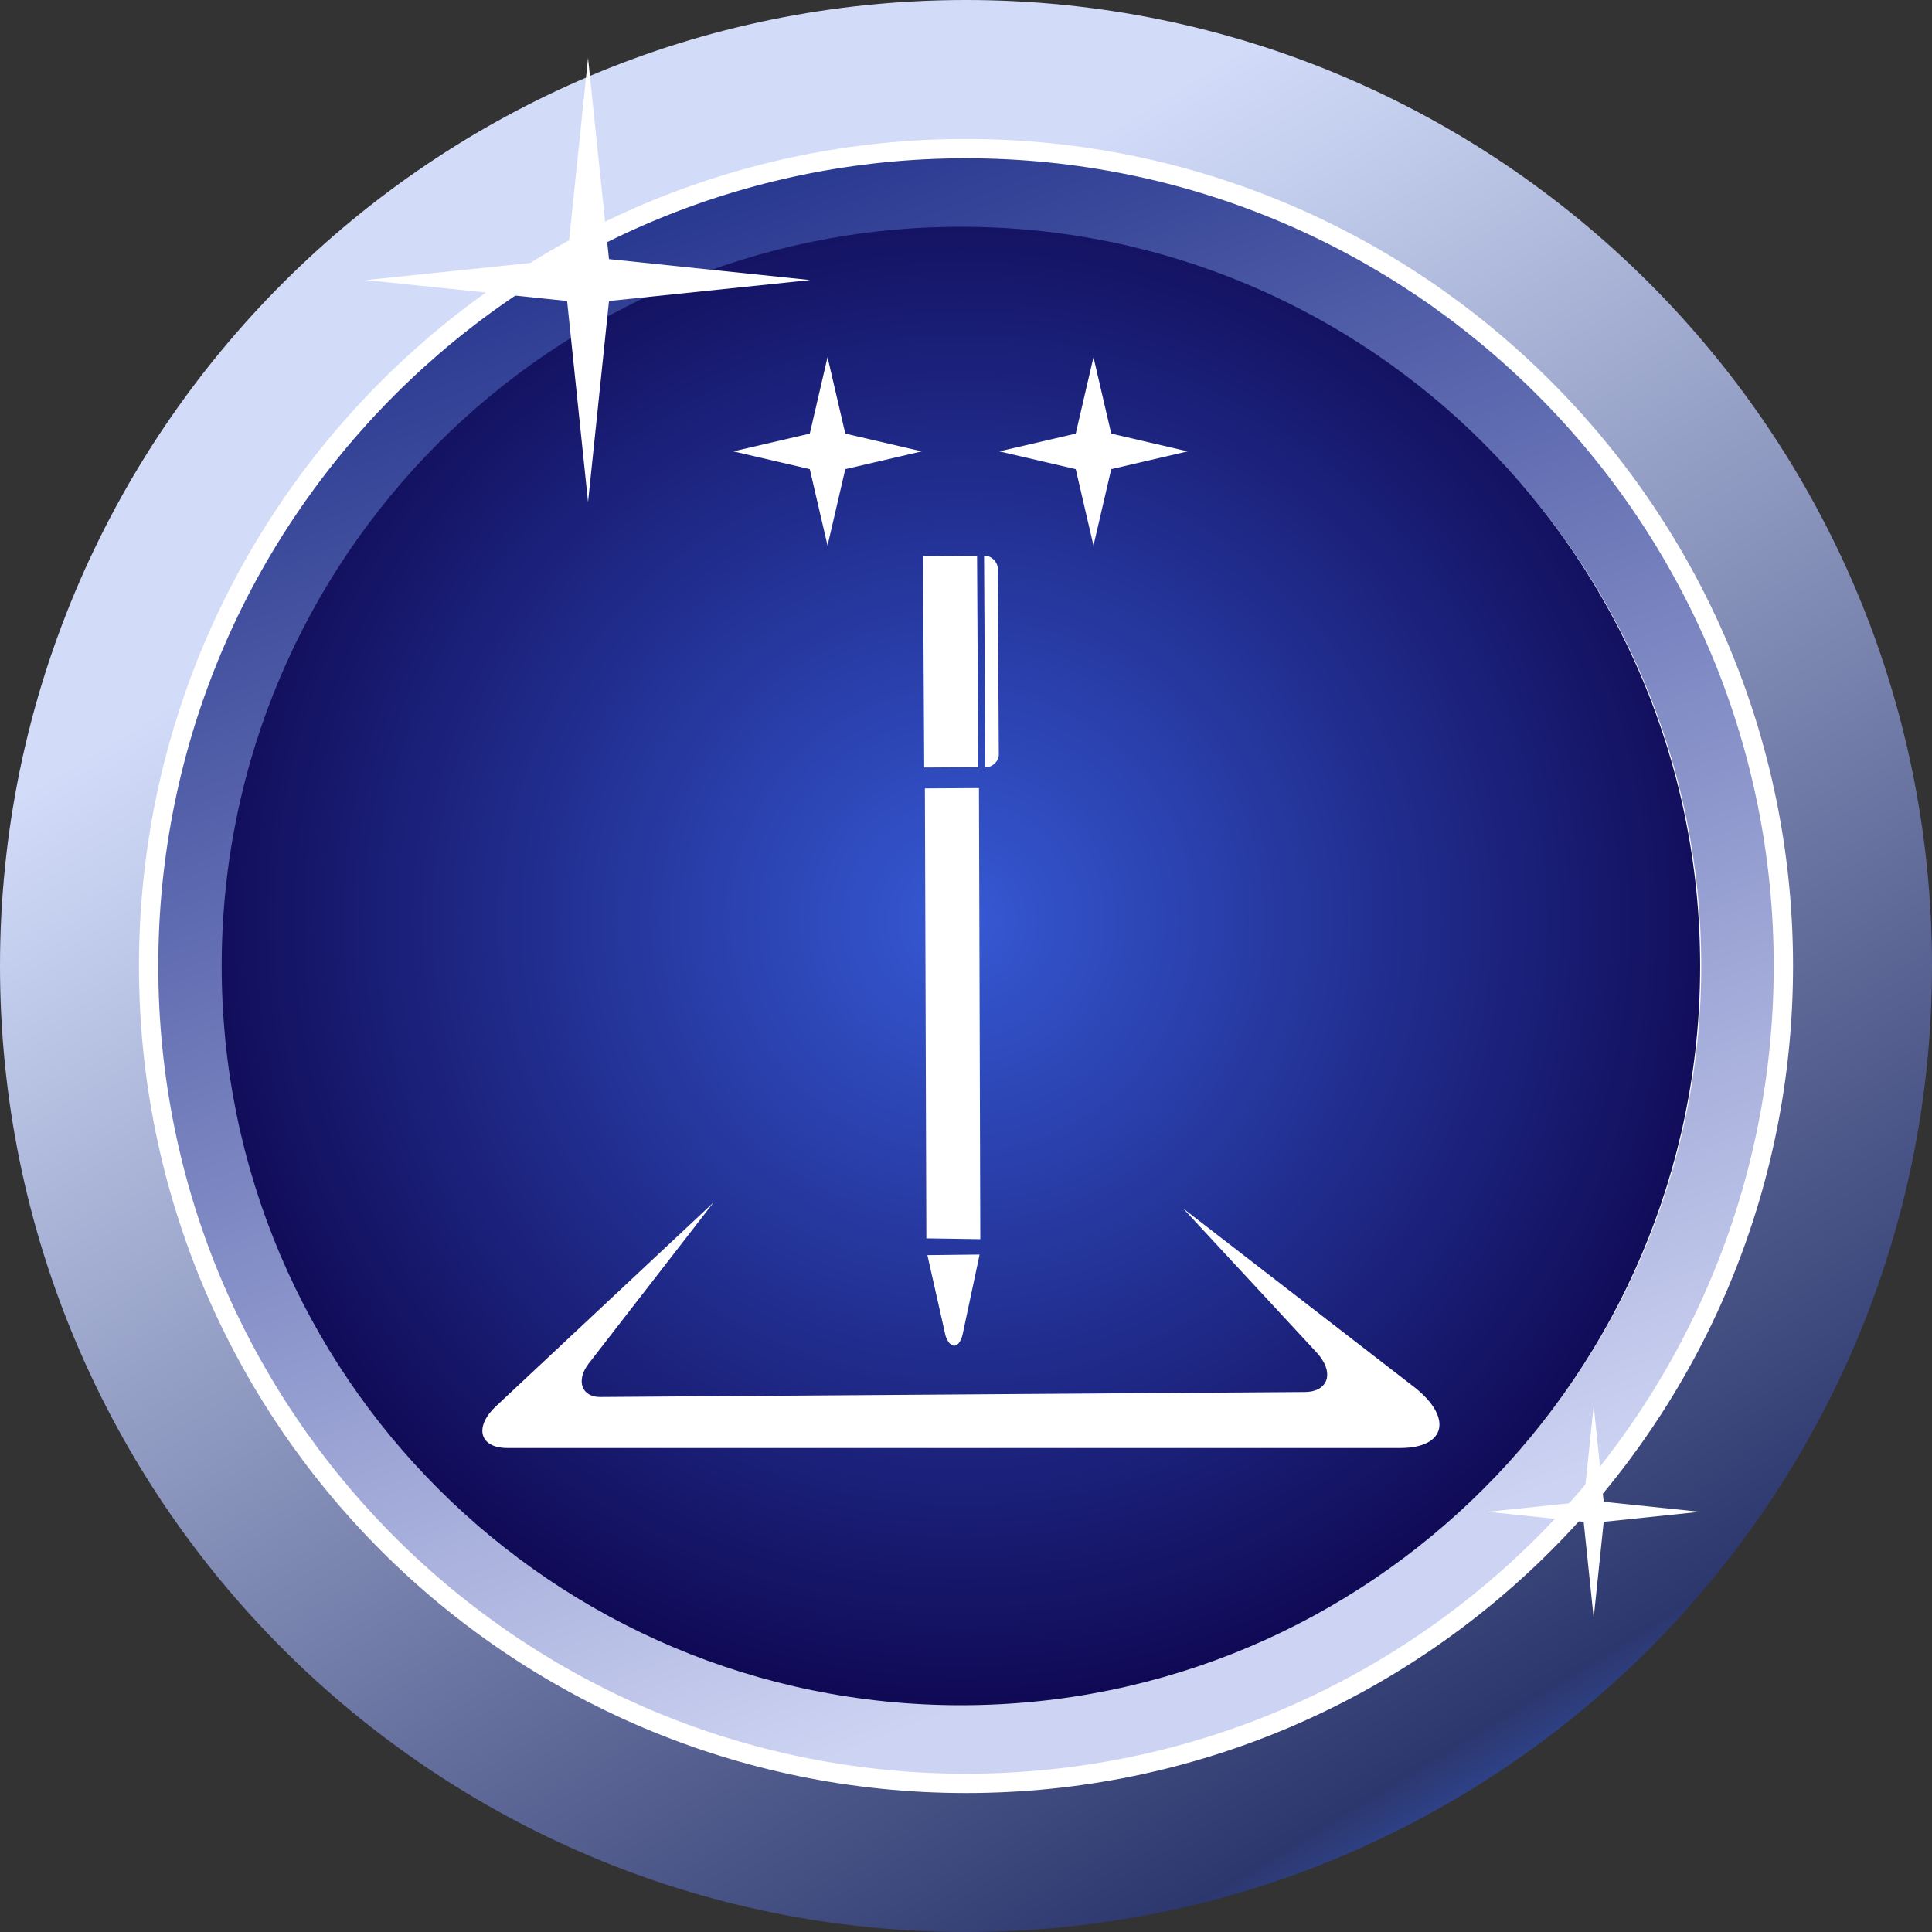 <svg xmlns="http://www.w3.org/2000/svg" xmlns:xlink="http://www.w3.org/1999/xlink" version="1.1" width="1300.156" height="1300.156" viewBox="-173.249,441.899,1300.156,1300.156"><rect x="-173.249" y="441.899" width="1300.156" height="1300.156" fill="#333333" stroke="none"/><defs id="element-525"><linearGradient x1="258.042" y1="721.139" x2="886.642" y2="1747.636" gradientUnits="userSpaceOnUse" id="color-1"><stop offset="0" stop-color="#d2dcf9" id="element-526"/><stop offset="0.872" stop-color="#2c376e" id="element-527"/><stop offset="0.971" stop-color="#335fcd" id="element-528"/><stop offset="1" stop-color="#747e9a" id="element-529"/></linearGradient><linearGradient x1="665.031" y1="1520.2" x2="304.704" y2="570.514" gradientUnits="userSpaceOnUse" id="color-2"><stop offset="0" stop-color="#cdd3f2" id="element-530"/><stop offset="1" stop-color="#293890" id="element-531"/></linearGradient><radialGradient cx="474.124" cy="1061.042" r="552.545" gradientUnits="userSpaceOnUse" id="color-3"><stop offset="0" stop-color="#3659d4" id="element-532"/><stop offset="1" stop-color="#0e064f" id="element-533"/></radialGradient></defs><g fill="none" fill-rule="nonzero" stroke="none" stroke-width="none" stroke-linecap="round" stroke-linejoin="round" stroke-miterlimit="10" stroke-dasharray="" stroke-dashoffset="0" font-family="none" font-weight="none" font-size="none" text-anchor="none" id="element-534"><path d="M379.086,742.978l11.952,-51.432l11.952,51.432l51.432,11.952l-51.432,11.952l-11.952,51.432l-11.952,-51.432l-51.432,-11.952z" id="Path 2" fill="#ffffff" stroke="#000000" stroke-width="0"/><path d="M558.051,742.978l11.952,-51.432l11.952,51.432l51.432,11.952l-51.432,11.952l-11.952,51.432l-11.952,-51.432l-51.432,-11.952z" id="element-535" fill="#ffffff" stroke="#000000" stroke-width="0"/><g fill="url(#color-1)" stroke="#000000" stroke-width="0" id="element-536"><path d="M-173.249,1091.977c0,-359.028 291.05,-650.078 650.078,-650.078c359.028,0 650.078,291.05 650.078,650.078c0,359.028 -291.05,650.078 -650.078,650.078c-359.028,0 -650.078,-291.05 -650.078,-650.078z" id="Path 1 2"/></g><path d="M4,1091.977c0,-255.183 211.693,-462.05 472.829,-462.05c261.136,0 472.829,206.867 472.829,462.05c0,255.183 -211.693,462.05 -472.829,462.05c-261.136,0 -472.829,-206.867 -472.829,-462.05z" id="element-537" fill="#ffffff" stroke="#000000" stroke-width="0"/><g fill="url(#color-2)" stroke="#ffffff" stroke-width="13" id="element-538"><path d="M-73.237,1091.977c0,-303.793 246.273,-550.066 550.066,-550.066c303.793,0 550.066,246.273 550.066,550.066c0,303.793 -246.273,550.066 -550.066,550.066c-303.793,0 -550.066,-246.273 -550.066,-550.066zM476.829,1580.271c269.677,0 488.294,-218.617 488.294,-488.294c0,-269.677 -218.617,-488.294 -488.294,-488.294c-269.677,0 -488.294,218.617 -488.294,488.294c0,269.677 218.617,488.294 488.294,488.294z" id="CompoundPath 1 2"/></g><g fill="url(#color-3)" stroke="#000000" stroke-width="0" id="element-539"><path d="M-24.073,1091.977c0,-274.747 222.726,-497.473 497.473,-497.473c274.747,0 497.473,222.726 497.473,497.473c0,274.747 -222.726,497.473 -497.473,497.473c-274.747,0 -497.473,-222.726 -497.473,-497.473zM769.091,1416.35c30.699,0 35.481,-20.431 9.564,-40.862l-155.757,-120.401l89.835,96.918c12.249,13.215 8.272,26.544 -7.955,26.66l-474.01,3.363c-12.718,0.09 -16.617,-11.198 -7.798,-22.577l84.001,-108.383l-146.344,137.078c-15.055,14.101 -11.251,28.203 7.606,28.203zM486.459,1275.812l-0.903,-303.559l-36.385,0.209l0.984,302.801zM485.096,958.195l-0.818,-142.272l-36.385,0.209l0.818,142.272zM490.654,958.163c4.151,-0.024 8.277,-4.198 8.254,-8.349l-0.721,-125.475c-0.024,-4.248 -4.297,-8.471 -8.545,-8.447l-0.65,0.004l0.818,142.272zM485.978,1286.16l-35.133,0.397l12.228,54.285c3.142,9.063 8.825,8.876 11.365,-0.373z" id="CompoundPath 2"/></g><path d="M208.392,616.279l14.092,-135.375l14.092,135.375l135.375,14.092l-135.375,14.092l-14.092,135.375l-14.092,-135.375l-135.375,-14.092z" id="element-540" fill="#ffffff" stroke="#ffffff" stroke-width="0"/><path d="M892.493,1452.54l6.741,-64.758l6.741,64.758l64.758,6.741l-64.758,6.741l-6.741,64.758l-6.741,-64.758l-64.758,-6.741z" id="element-541" fill="#ffffff" stroke="#ffffff" stroke-width="0"/><g id="Group 1" fill="#ffffff" stroke="#000000" stroke-width="0"><path d="M371.704,733.71l11.952,-51.432l11.952,51.432l51.432,11.952l-51.432,11.952l-11.952,51.432l-11.952,-51.432l-51.432,-11.952z" id="Path 1 1"/><path d="M550.669,733.71l11.952,-51.432l11.952,51.432l51.432,11.952l-51.432,11.952l-11.952,51.432l-11.952,-51.432l-51.432,-11.952z" id="element-542"/></g></g></svg>